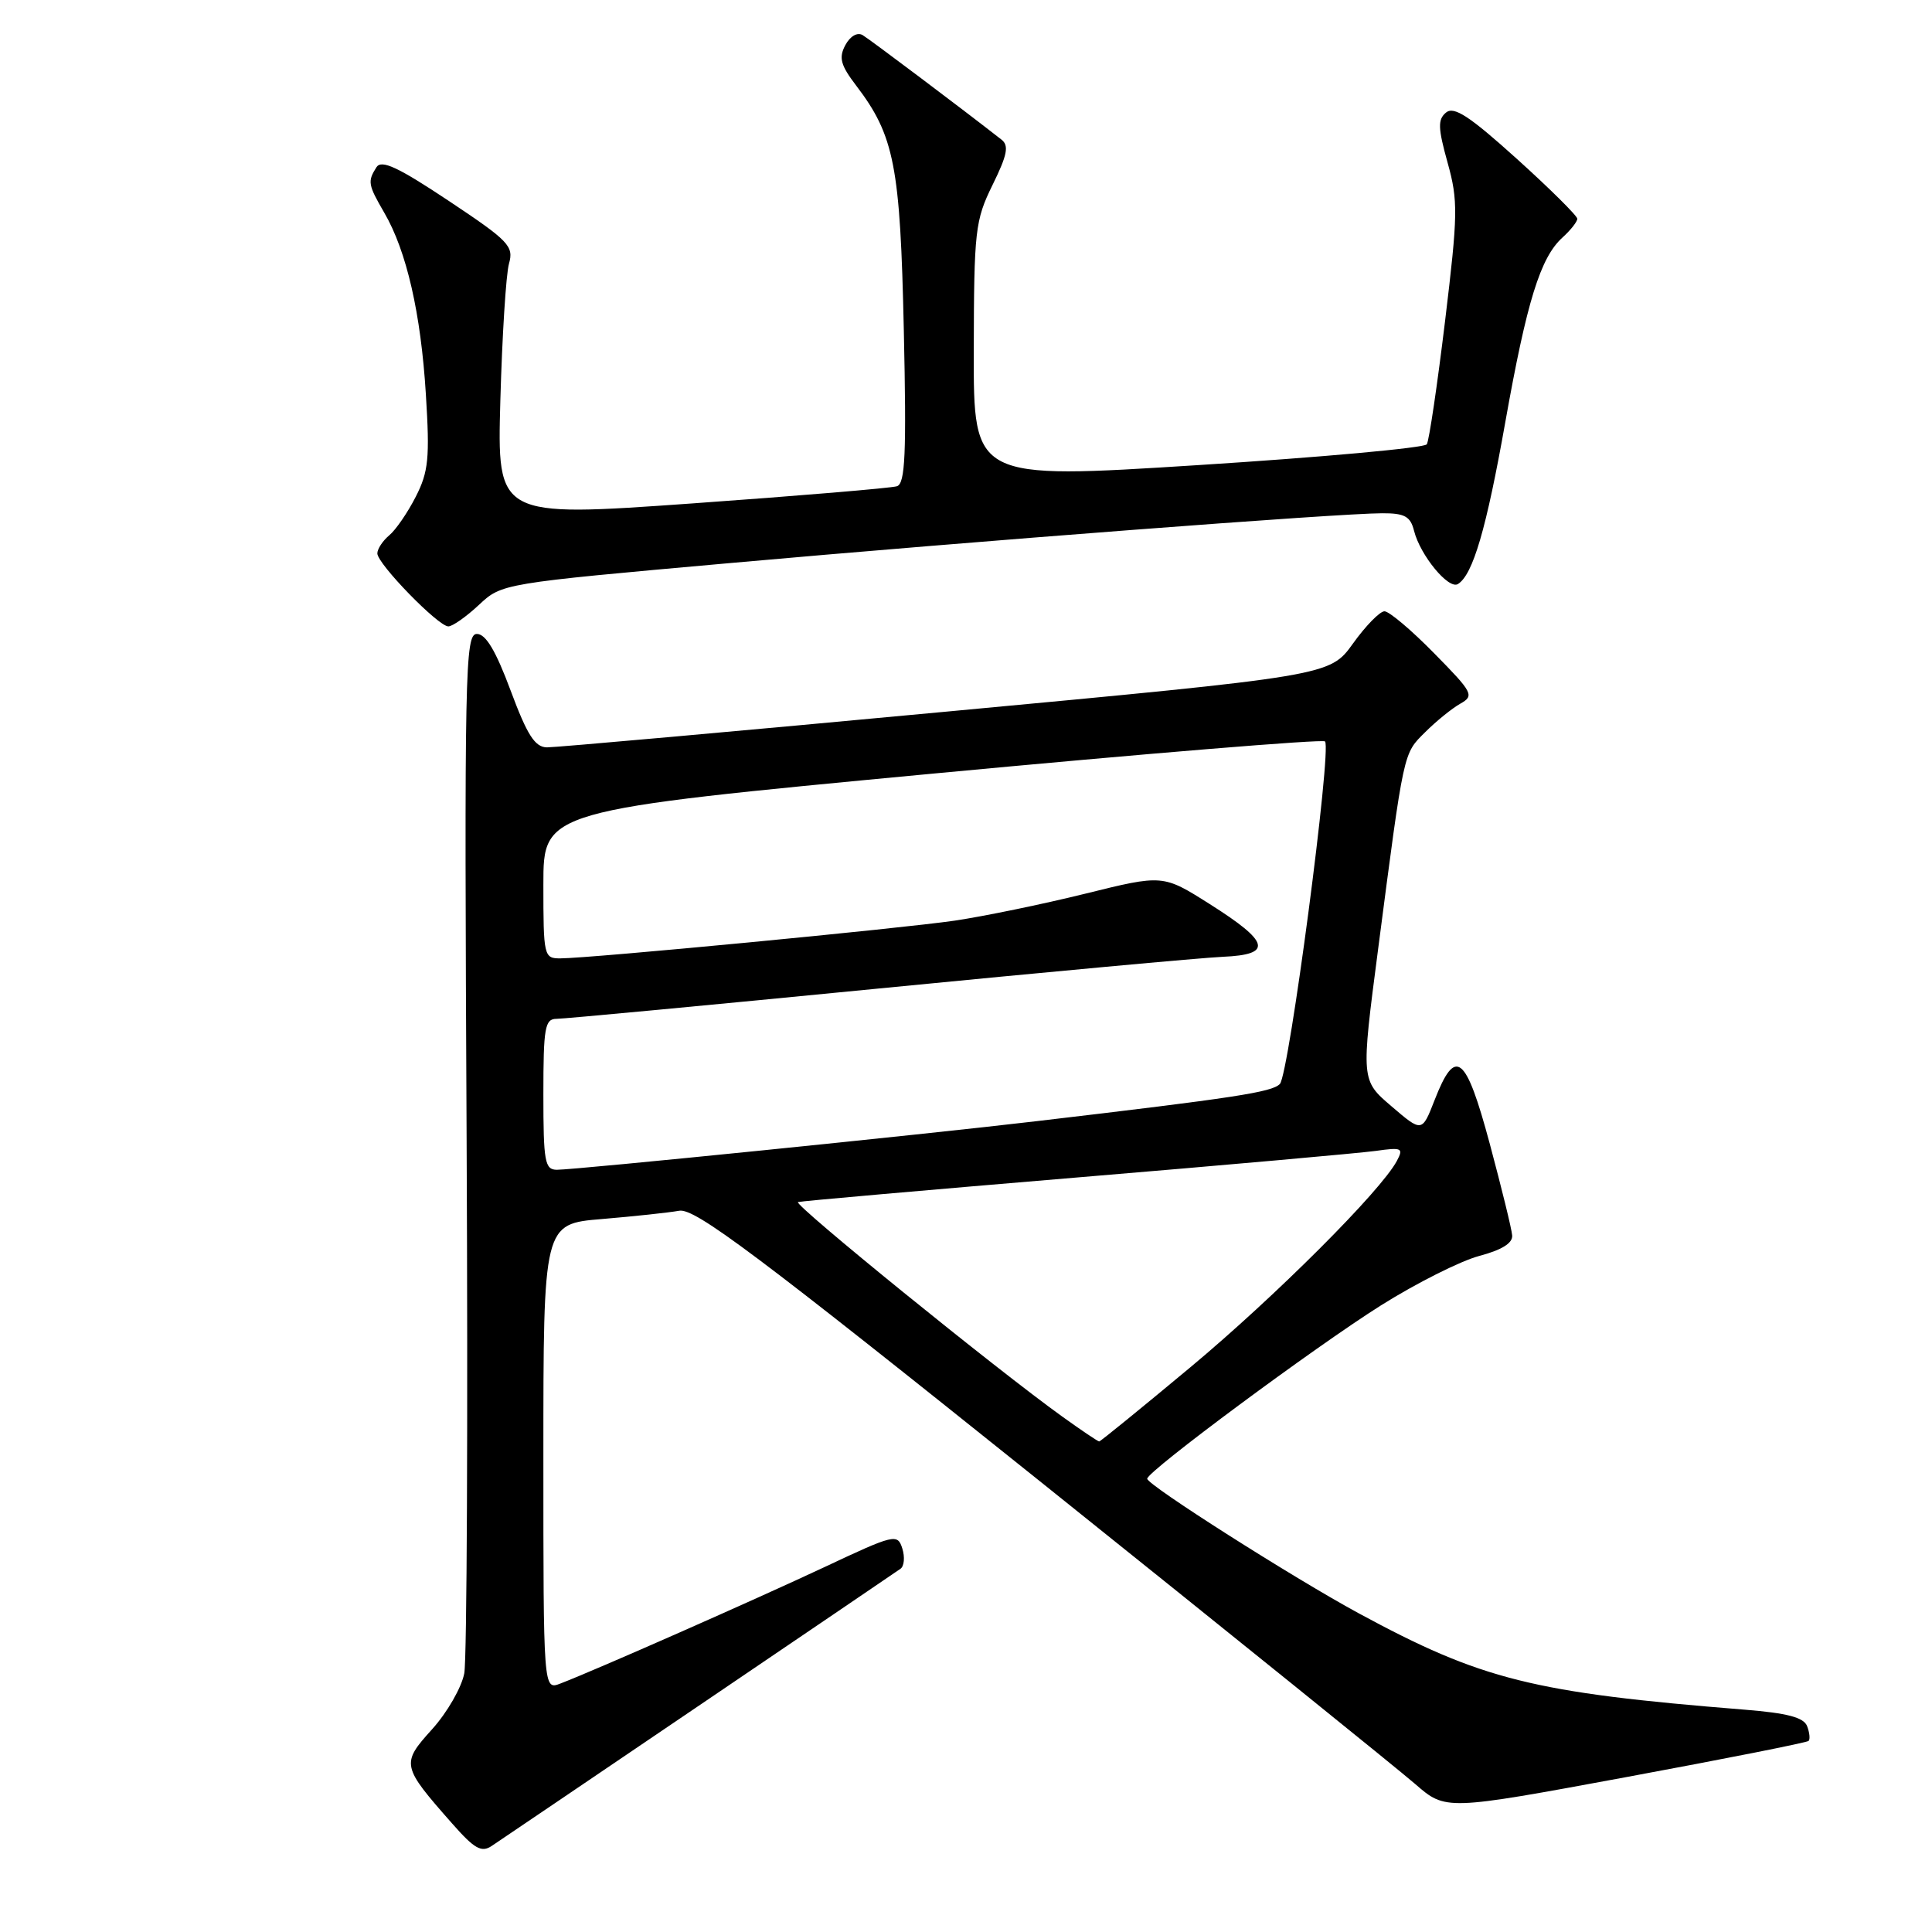 <?xml version="1.0" encoding="UTF-8" standalone="no"?>
<!DOCTYPE svg PUBLIC "-//W3C//DTD SVG 1.1//EN" "http://www.w3.org/Graphics/SVG/1.1/DTD/svg11.dtd" >
<svg xmlns="http://www.w3.org/2000/svg" xmlns:xlink="http://www.w3.org/1999/xlink" version="1.1" viewBox="0 0 256 256">
 <g >
 <path fill="currentColor"
d=" M 92.62 226.00 C 106.81 216.38 118.83 208.22 119.32 207.87 C 119.81 207.53 119.92 206.32 119.56 205.18 C 118.93 203.19 118.53 203.28 109.20 207.67 C 99.92 212.02 78.99 221.26 74.25 223.08 C 72.00 223.95 72.00 223.95 72.00 193.06 C 72.00 162.17 72.00 162.17 79.75 161.53 C 84.01 161.17 88.62 160.68 90.00 160.43 C 92.08 160.06 100.20 166.15 138.00 196.44 C 163.03 216.49 185.31 234.47 187.53 236.40 C 191.56 239.90 191.56 239.90 215.41 235.49 C 228.53 233.06 239.44 230.90 239.65 230.68 C 239.87 230.46 239.78 229.58 239.45 228.72 C 239.01 227.57 236.81 226.99 231.17 226.54 C 203.11 224.29 196.34 222.60 180.00 213.75 C 171.34 209.05 152.02 196.77 152.01 195.94 C 151.99 194.97 174.19 178.51 183.00 172.96 C 187.68 170.02 193.53 167.08 196.00 166.42 C 198.99 165.63 200.46 164.72 200.37 163.70 C 200.31 162.85 198.96 157.38 197.40 151.55 C 194.22 139.73 192.86 138.66 190.09 145.77 C 188.42 150.05 188.42 150.05 184.38 146.59 C 180.34 143.14 180.34 143.14 182.60 125.82 C 186.07 99.21 185.92 99.93 188.84 97.02 C 190.30 95.56 192.40 93.86 193.50 93.24 C 195.38 92.18 195.18 91.79 190.03 86.56 C 187.03 83.50 184.07 81.00 183.45 81.00 C 182.84 81.00 180.96 82.92 179.27 85.28 C 176.20 89.55 176.20 89.55 125.35 94.30 C 97.38 96.92 73.59 99.04 72.48 99.03 C 70.88 99.01 69.86 97.41 67.66 91.50 C 65.70 86.23 64.37 84.00 63.19 84.00 C 61.62 84.00 61.52 88.69 61.83 151.16 C 62.01 188.10 61.87 219.86 61.52 221.72 C 61.17 223.59 59.25 226.93 57.25 229.14 C 53.13 233.70 53.19 234.00 59.89 241.60 C 62.86 244.98 63.79 245.51 65.15 244.60 C 66.06 244.00 78.42 235.62 92.62 226.00 Z  M 63.45 80.16 C 66.50 77.31 66.50 77.31 96.50 74.63 C 129.23 71.70 177.35 68.02 183.14 68.01 C 186.13 68.00 186.89 68.42 187.37 70.34 C 188.19 73.59 191.95 78.15 193.18 77.39 C 195.17 76.16 196.95 70.09 199.47 55.88 C 202.31 39.93 204.11 34.12 207.04 31.47 C 208.12 30.49 209.00 29.37 209.00 28.99 C 209.00 28.60 205.39 25.02 200.98 21.04 C 194.73 15.40 192.66 14.04 191.61 14.91 C 190.50 15.83 190.53 16.94 191.81 21.54 C 193.22 26.60 193.19 28.36 191.48 42.53 C 190.45 51.04 189.36 58.40 189.06 58.87 C 188.75 59.35 175.11 60.59 158.75 61.63 C 129.00 63.52 129.00 63.52 129.03 46.51 C 129.06 30.50 129.21 29.21 131.52 24.50 C 133.47 20.54 133.72 19.29 132.70 18.50 C 127.32 14.29 115.27 5.23 114.30 4.65 C 113.60 4.24 112.65 4.79 112.01 5.98 C 111.12 7.65 111.38 8.63 113.44 11.33 C 118.51 17.98 119.29 21.98 119.76 43.74 C 120.12 60.16 119.95 64.07 118.85 64.43 C 118.11 64.67 105.88 65.70 91.68 66.71 C 65.87 68.54 65.87 68.54 66.30 53.02 C 66.54 44.48 67.05 36.35 67.44 34.95 C 68.10 32.61 67.45 31.94 59.45 26.61 C 52.72 22.13 50.54 21.12 49.88 22.16 C 48.69 24.04 48.76 24.47 50.92 28.19 C 53.88 33.27 55.77 41.53 56.43 52.25 C 56.96 60.70 56.78 62.51 55.09 65.82 C 54.02 67.92 52.44 70.22 51.57 70.94 C 50.71 71.66 50.00 72.74 50.00 73.33 C 50.00 74.71 58.07 83.00 59.41 83.00 C 59.96 83.00 61.78 81.72 63.45 80.16 Z  M 140.82 187.75 C 132.07 181.48 104.99 159.50 105.74 159.28 C 106.16 159.15 122.70 157.70 142.50 156.04 C 162.30 154.39 180.21 152.79 182.30 152.50 C 185.76 152.01 186.00 152.12 185.09 153.83 C 182.95 157.83 168.96 171.81 157.72 181.18 C 151.24 186.58 145.81 191.00 145.65 191.00 C 145.48 191.00 143.31 189.54 140.82 187.75 Z  M 72.00 145.00 C 72.00 136.14 72.20 135.00 73.75 135.00 C 74.71 135.00 93.84 133.20 116.26 131.00 C 138.67 128.80 159.27 126.90 162.04 126.78 C 168.69 126.49 168.28 124.84 160.29 119.79 C 154.09 115.87 154.09 115.87 143.79 118.42 C 138.13 119.82 130.35 121.42 126.50 121.99 C 119.24 123.05 78.21 126.98 74.25 126.99 C 72.07 127.00 72.00 126.70 72.00 117.20 C 72.00 107.39 72.00 107.39 123.49 102.52 C 151.82 99.85 175.25 97.92 175.57 98.24 C 176.50 99.16 170.80 142.37 169.59 143.63 C 168.54 144.72 163.72 145.46 137.27 148.57 C 122.24 150.35 76.27 155.00 73.80 155.00 C 72.19 155.00 72.00 153.97 72.00 145.00 Z "/>
</g>
</svg>
